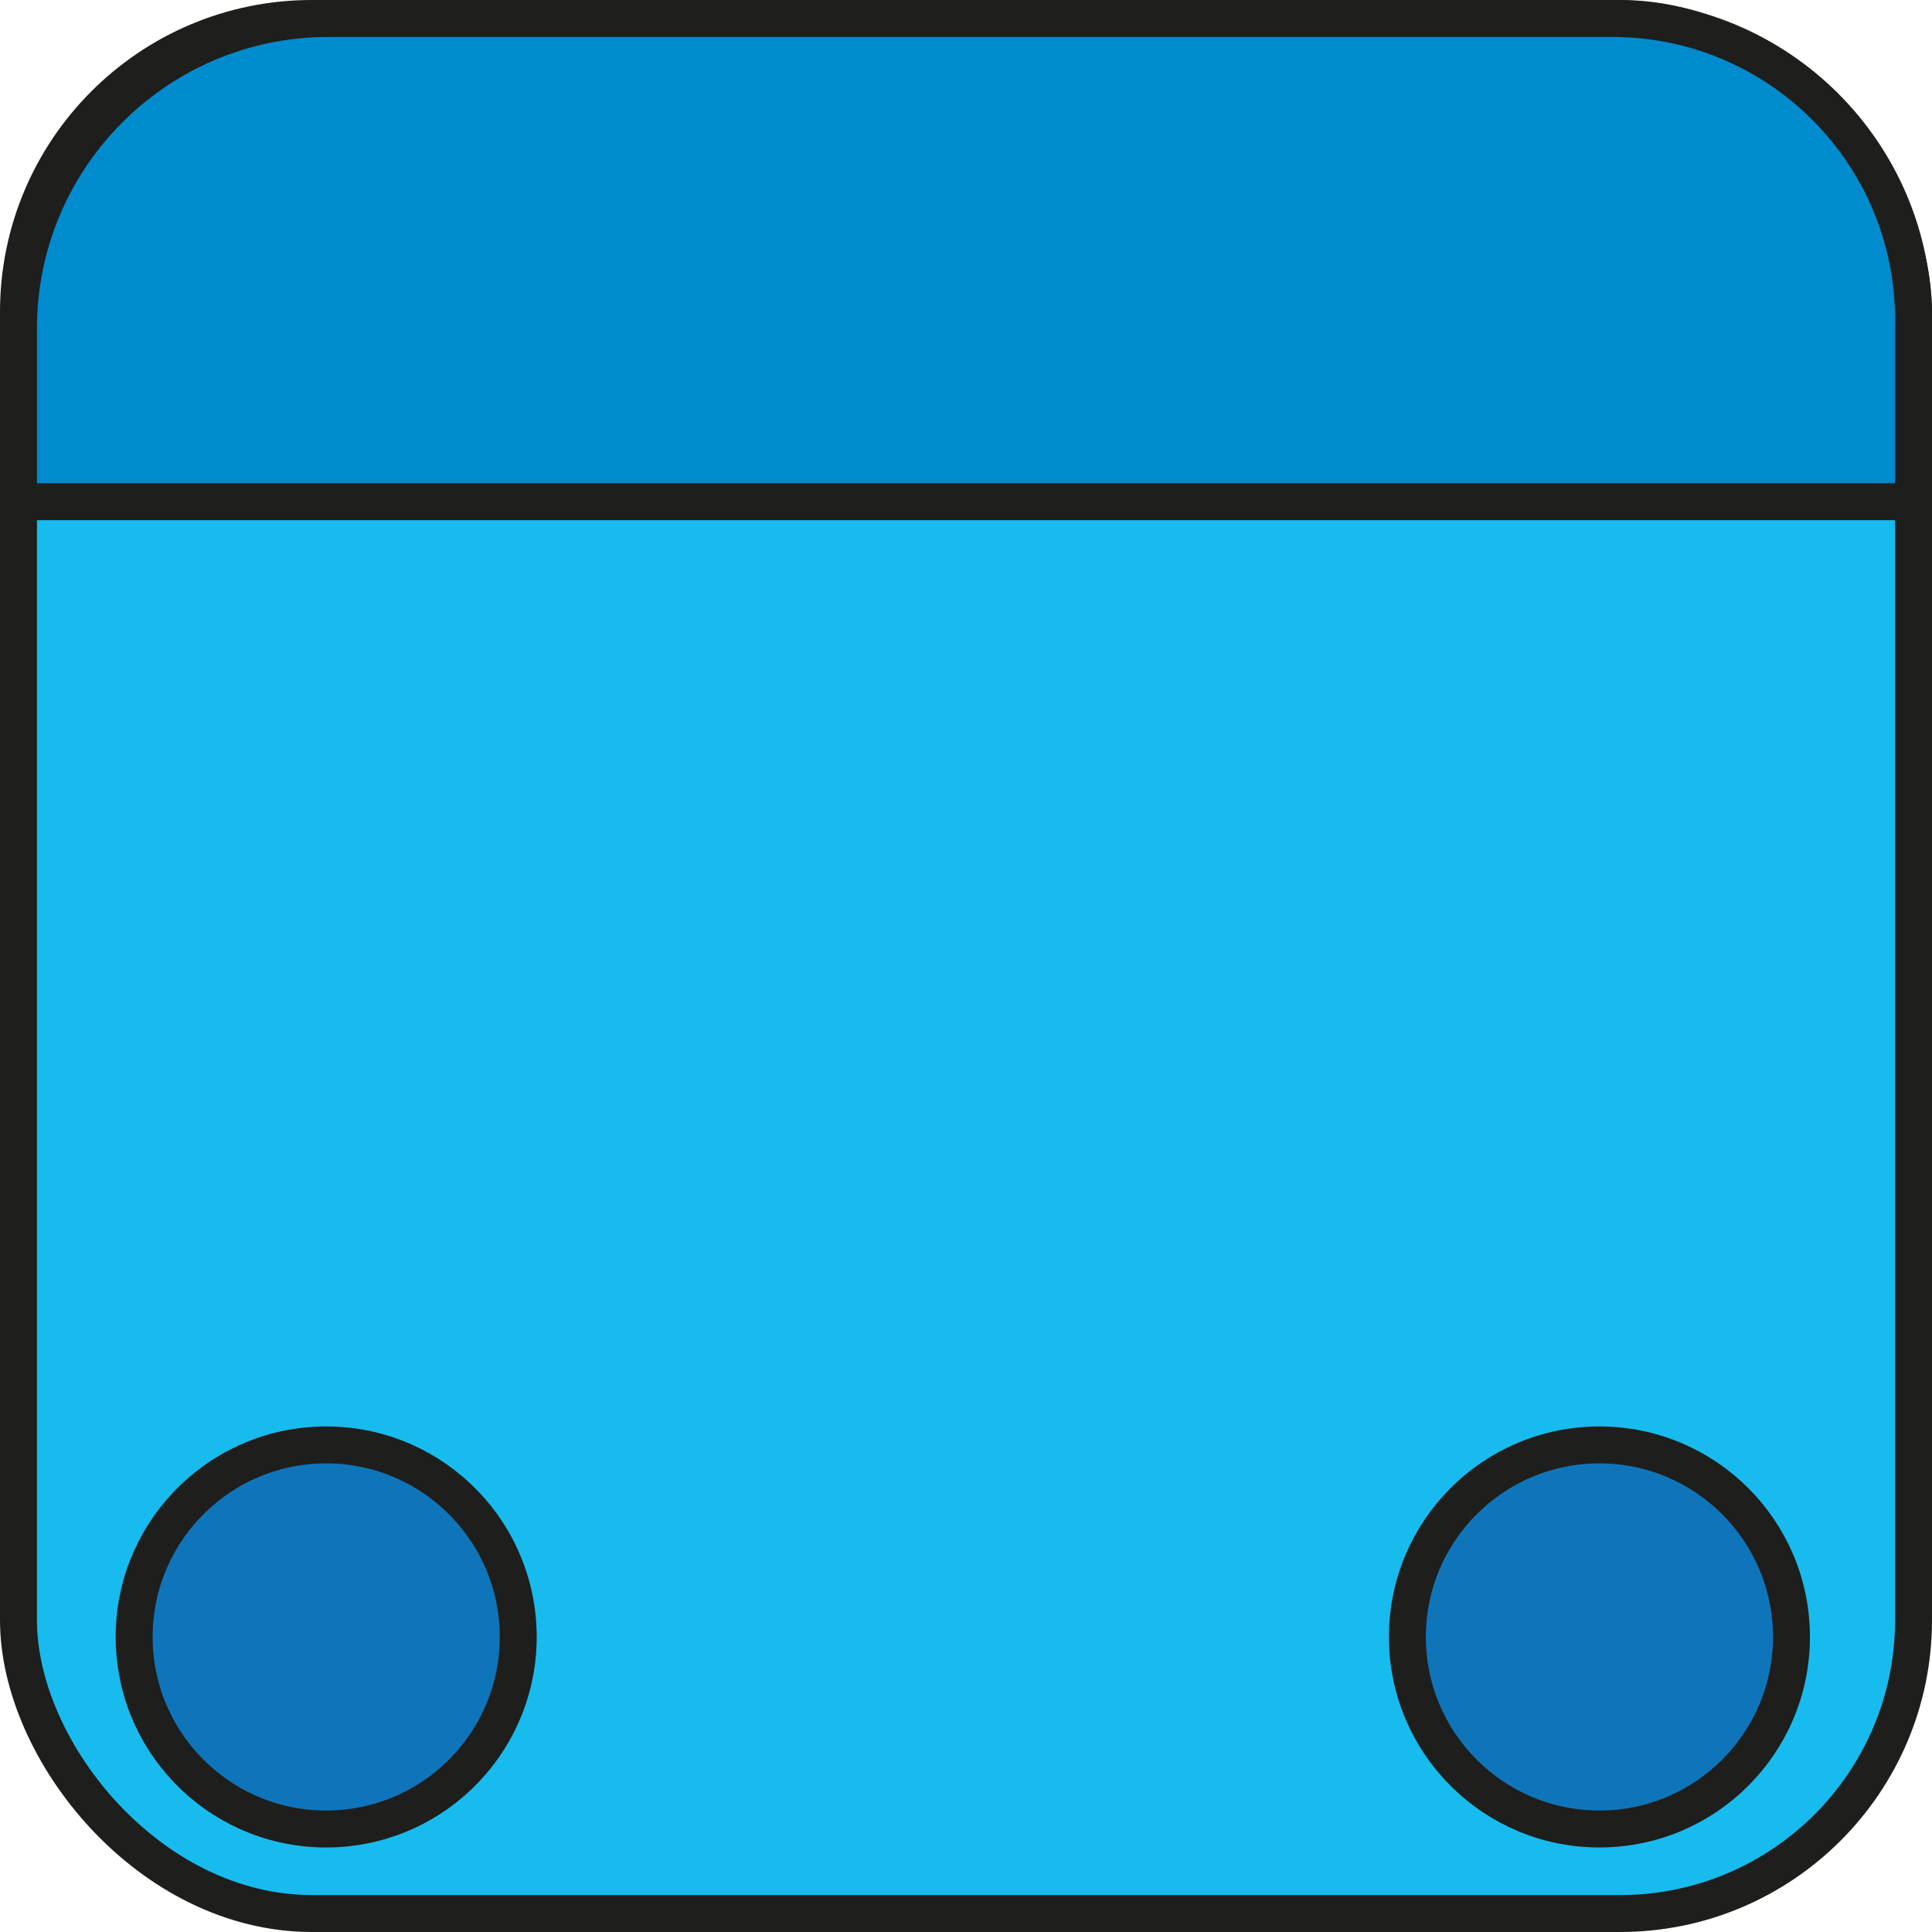 <?xml version="1.0" encoding="UTF-8"?><svg id="Layer_1" xmlns="http://www.w3.org/2000/svg" viewBox="0 0 261.47 261.47"><defs><style>.cls-1{fill:#008bce;}.cls-1,.cls-2,.cls-3{stroke:#1e1e1c;stroke-miterlimit:10;stroke-width:5px;}.cls-2{fill:#18bbee;}.cls-3{fill:#0f75bb;}</style></defs><rect class="cls-2" x="2.5" y="2.5" width="256.47" height="256.47" rx="39.71" ry="39.71"/><circle class="cls-3" cx="44.16" cy="221.54" r="25.99" transform="translate(-6.49 1.39) rotate(-1.68)"/><circle class="cls-3" cx="216.46" cy="221.54" r="25.99"/><path class="cls-1" d="M44.45,2.5H218.21c22.5,0,40.76,18.26,40.76,40.76v24.64H2.5v-23.45C2.5,21.3,21.3,2.5,44.45,2.5Z"/></svg>
